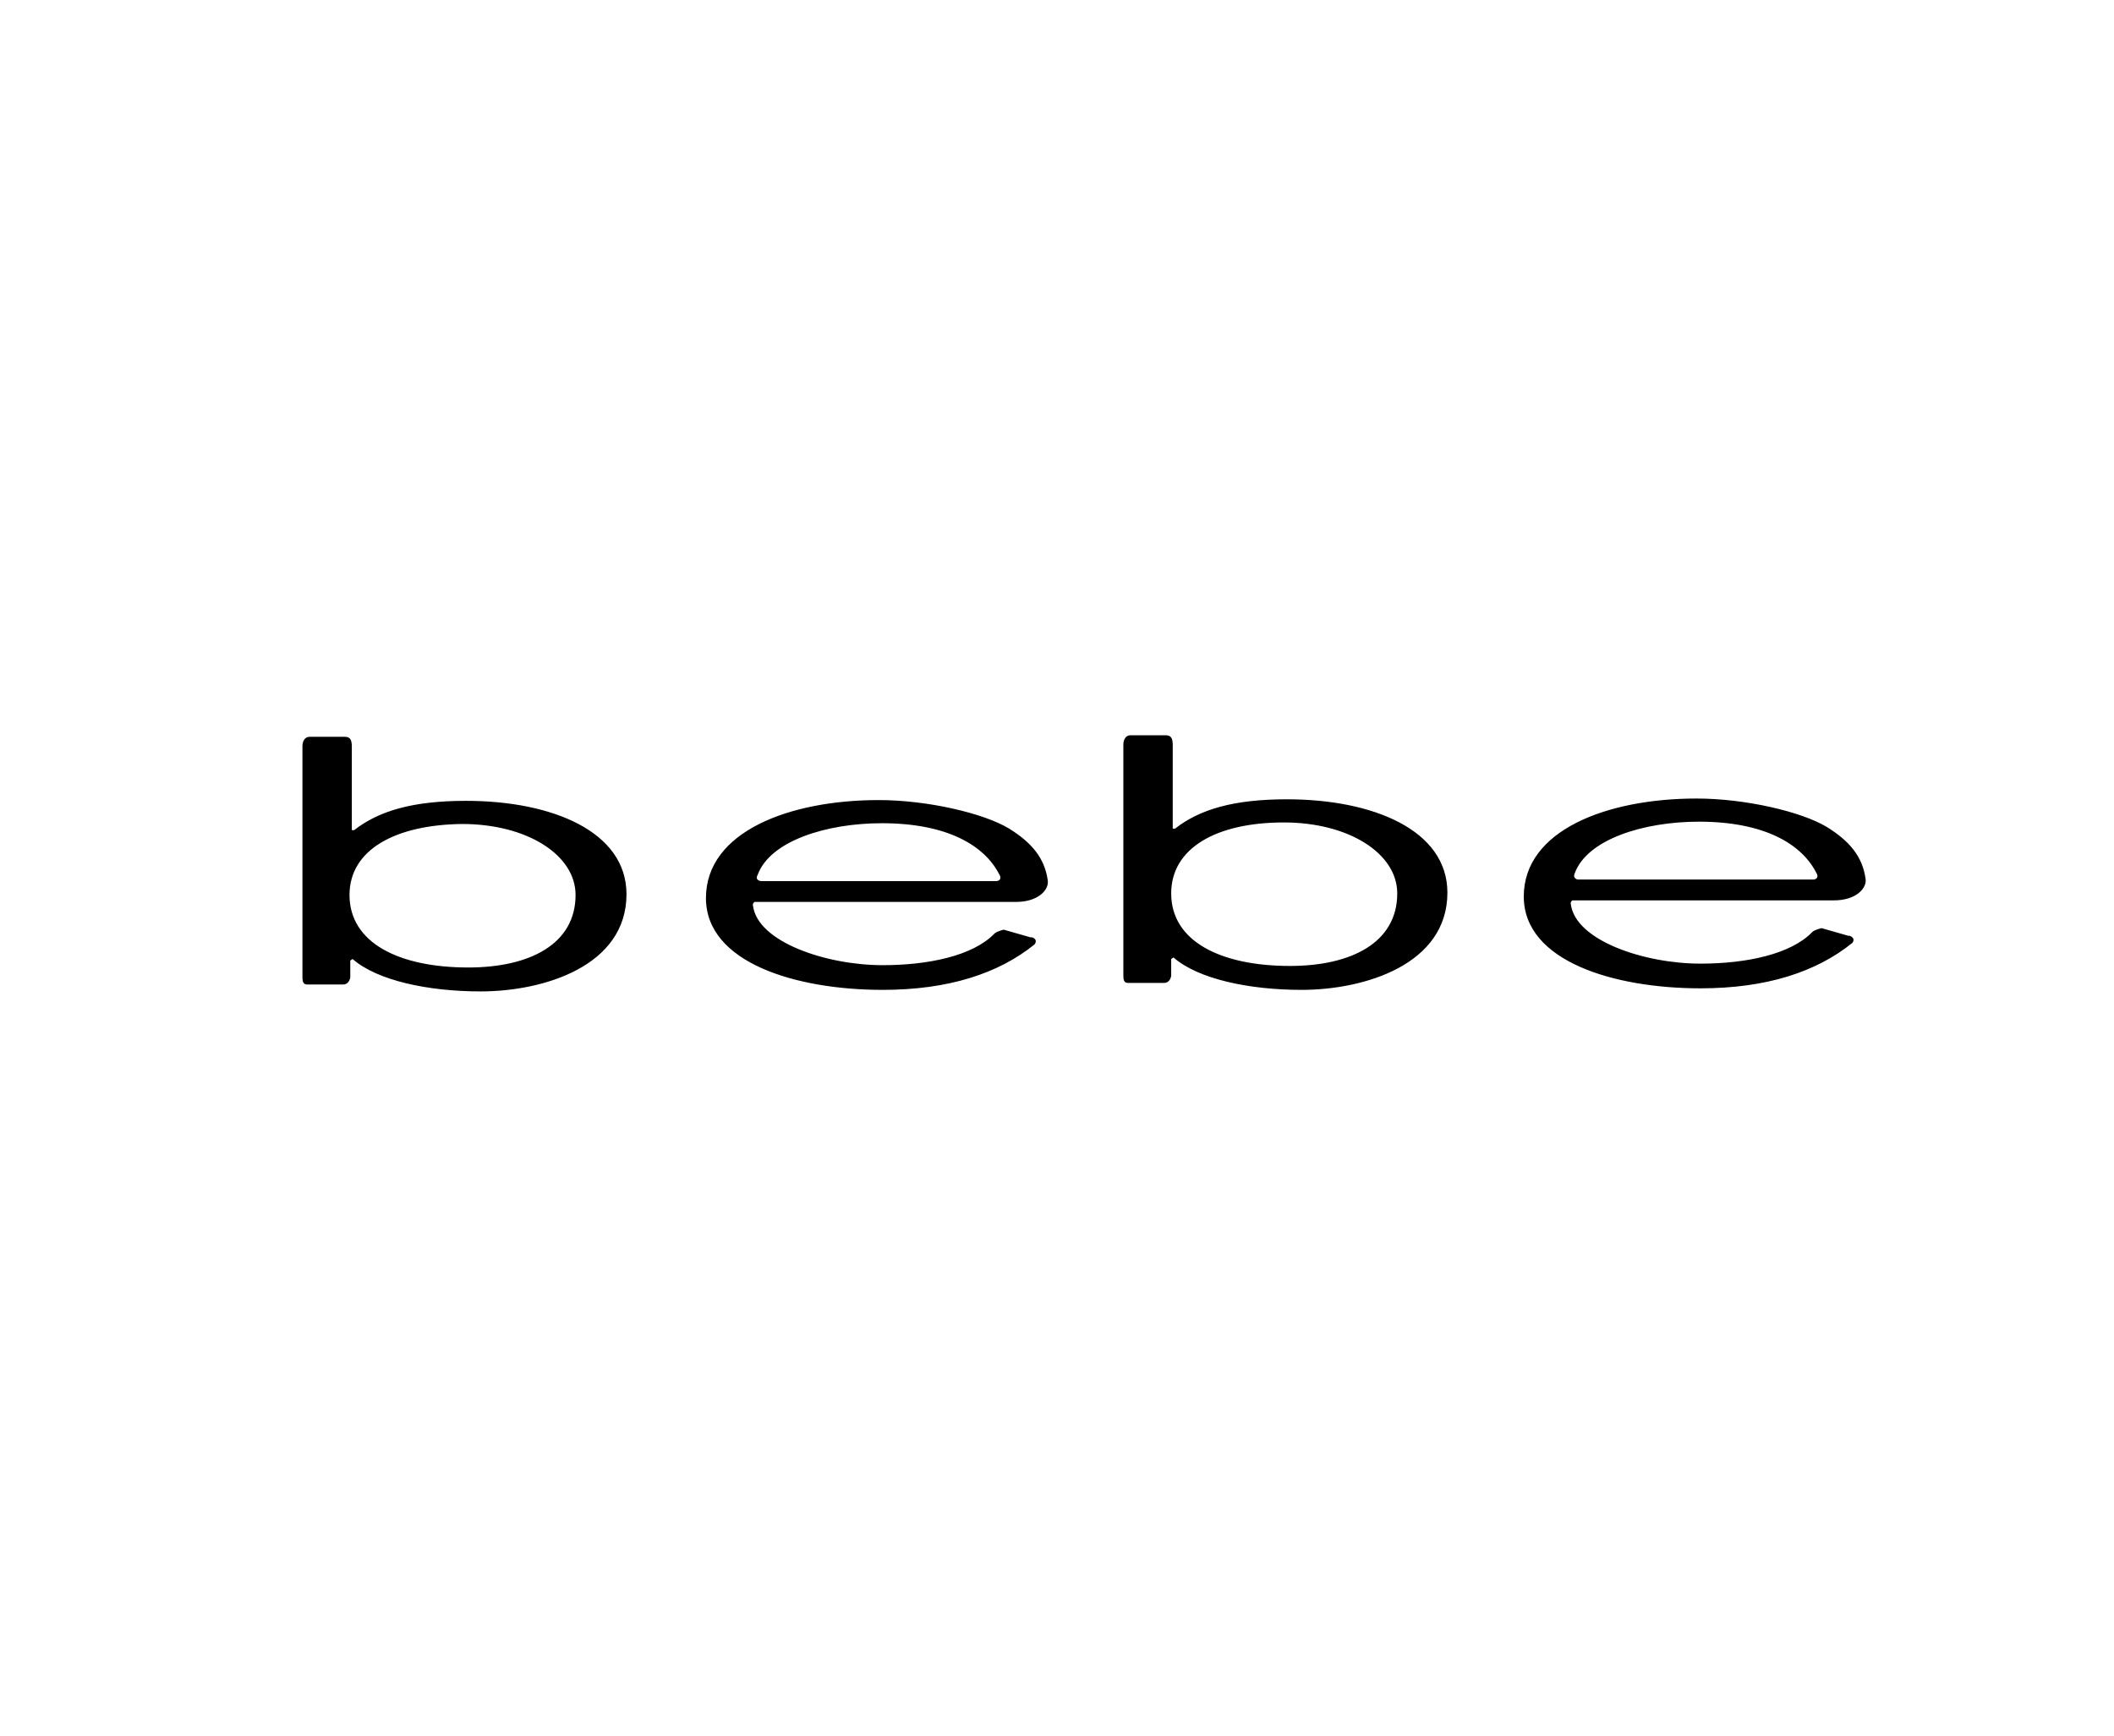 <?xml version="1.0" encoding="utf-8"?>
<!-- Generator: Adobe Illustrator 22.0.1, SVG Export Plug-In . SVG Version: 6.00 Build 0)  -->
<svg version="1.1" id="Layer_1" xmlns="http://www.w3.org/2000/svg" xmlns:xlink="http://www.w3.org/1999/xlink" x="0px" y="0px"
	 viewBox="0 0 274 225" style="enable-background:new 0 0 274 225;" xml:space="preserve">
<style type="text/css">
	.st0{fill-rule:evenodd;clip-rule:evenodd;fill:#EC008C;}
</style>
<g>
	<path d="M44.5,127.6h-4.7c-0.5,0-0.6-0.4-0.6-0.9v-30c0-0.6,0.3-1.2,0.9-1.2h4.6c0.7,0,0.9,0.4,0.9,1.3v10.8h0.3
		c3.2-2.5,7.6-3.8,14.5-3.8c11.2,0,20.8,4,20.8,12.1c0,9.3-10.7,12.6-18.9,12.6c-6.8,0-13.4-1.4-16.6-4.2l-0.3,0.2v2.2
		C45.3,127.2,45,127.6,44.5,127.6L44.5,127.6z M45.3,116c0,6.2,6.4,9.4,15.4,9.4c7.9,0,13.9-3,13.9-9.4c0-5.2-6.3-9.2-14.7-9.2
		C51.3,106.9,45.3,110.1,45.3,116L45.3,116z M134.1,122.4c-4.7,3.8-11.2,5.9-19.7,5.9c-11.2,0-22.9-3.5-22.9-11.9
		c0-8.6,10.8-12.7,22.4-12.7c6.3,0,13.6,1.7,16.9,3.7c2.9,1.8,4.6,3.8,5,6.7c0.2,1.2-1.2,2.8-4.1,2.8c-0.8,0-33.9,0-33.9,0
		s-0.3,0.2-0.2,0.5c0.6,4.7,9.5,7.7,16.8,7.7c5.9,0,11.7-1.2,14.5-4.1c0.3-0.3,1.2-0.5,1.2-0.5l3.5,1
		C133.7,121.4,134.6,121.7,134.1,122.4L134.1,122.4z M98.6,114.2h30.6c0,0,0.8-0.1,0.3-0.9c-1.9-3.7-6.7-6.6-15.2-6.6
		c-7.2,0-14.5,2.3-16.1,6.7C97.8,114.1,98.6,114.2,98.6,114.2L98.6,114.2z M240.1,122.2c-4.7,3.8-11.2,5.9-19.7,5.9
		c-11.2,0-22.9-3.5-22.9-11.9c0-8.6,10.8-12.7,22.4-12.7c6.3,0,13.6,1.7,16.9,3.7c2.9,1.8,4.6,3.8,5,6.7c0.2,1.2-1.2,2.8-4.1,2.8
		c-0.8,0-33.9,0-33.9,0s-0.3,0.2-0.2,0.5c0.6,4.7,9.5,7.7,16.8,7.7c5.9,0,11.7-1.2,14.5-4.1c0.3-0.3,1.2-0.5,1.2-0.5l3.5,1
		C239.6,121.2,240.6,121.5,240.1,122.2L240.1,122.2z M204.5,114h30.6c0,0,0.8-0.1,0.3-0.9c-1.9-3.7-6.7-6.6-15.2-6.6
		c-7.2,0-14.5,2.3-16.1,6.7C203.8,113.9,204.5,114,204.5,114L204.5,114z M150.9,127.4h-4.7c-0.5,0-0.6-0.4-0.6-0.9v-30
		c0-0.6,0.3-1.2,0.9-1.2h4.6c0.7,0,0.9,0.4,0.9,1.3v10.8h0.3c3.2-2.5,7.6-3.8,14.5-3.8c11.2,0,20.8,4,20.8,12.1
		c0,9.3-10.7,12.6-18.9,12.6c-6.8,0-13.4-1.4-16.6-4.2l-0.3,0.2v2.2C151.7,127,151.4,127.4,150.9,127.4L150.9,127.4z M151.8,115.8
		c0,6.2,6.4,9.4,15.4,9.4c7.9,0,13.9-3,13.9-9.4c0-5.2-6.3-9.2-14.7-9.2C157.7,106.6,151.8,109.9,151.8,115.8L151.8,115.8z"/>
</g>
</svg>
